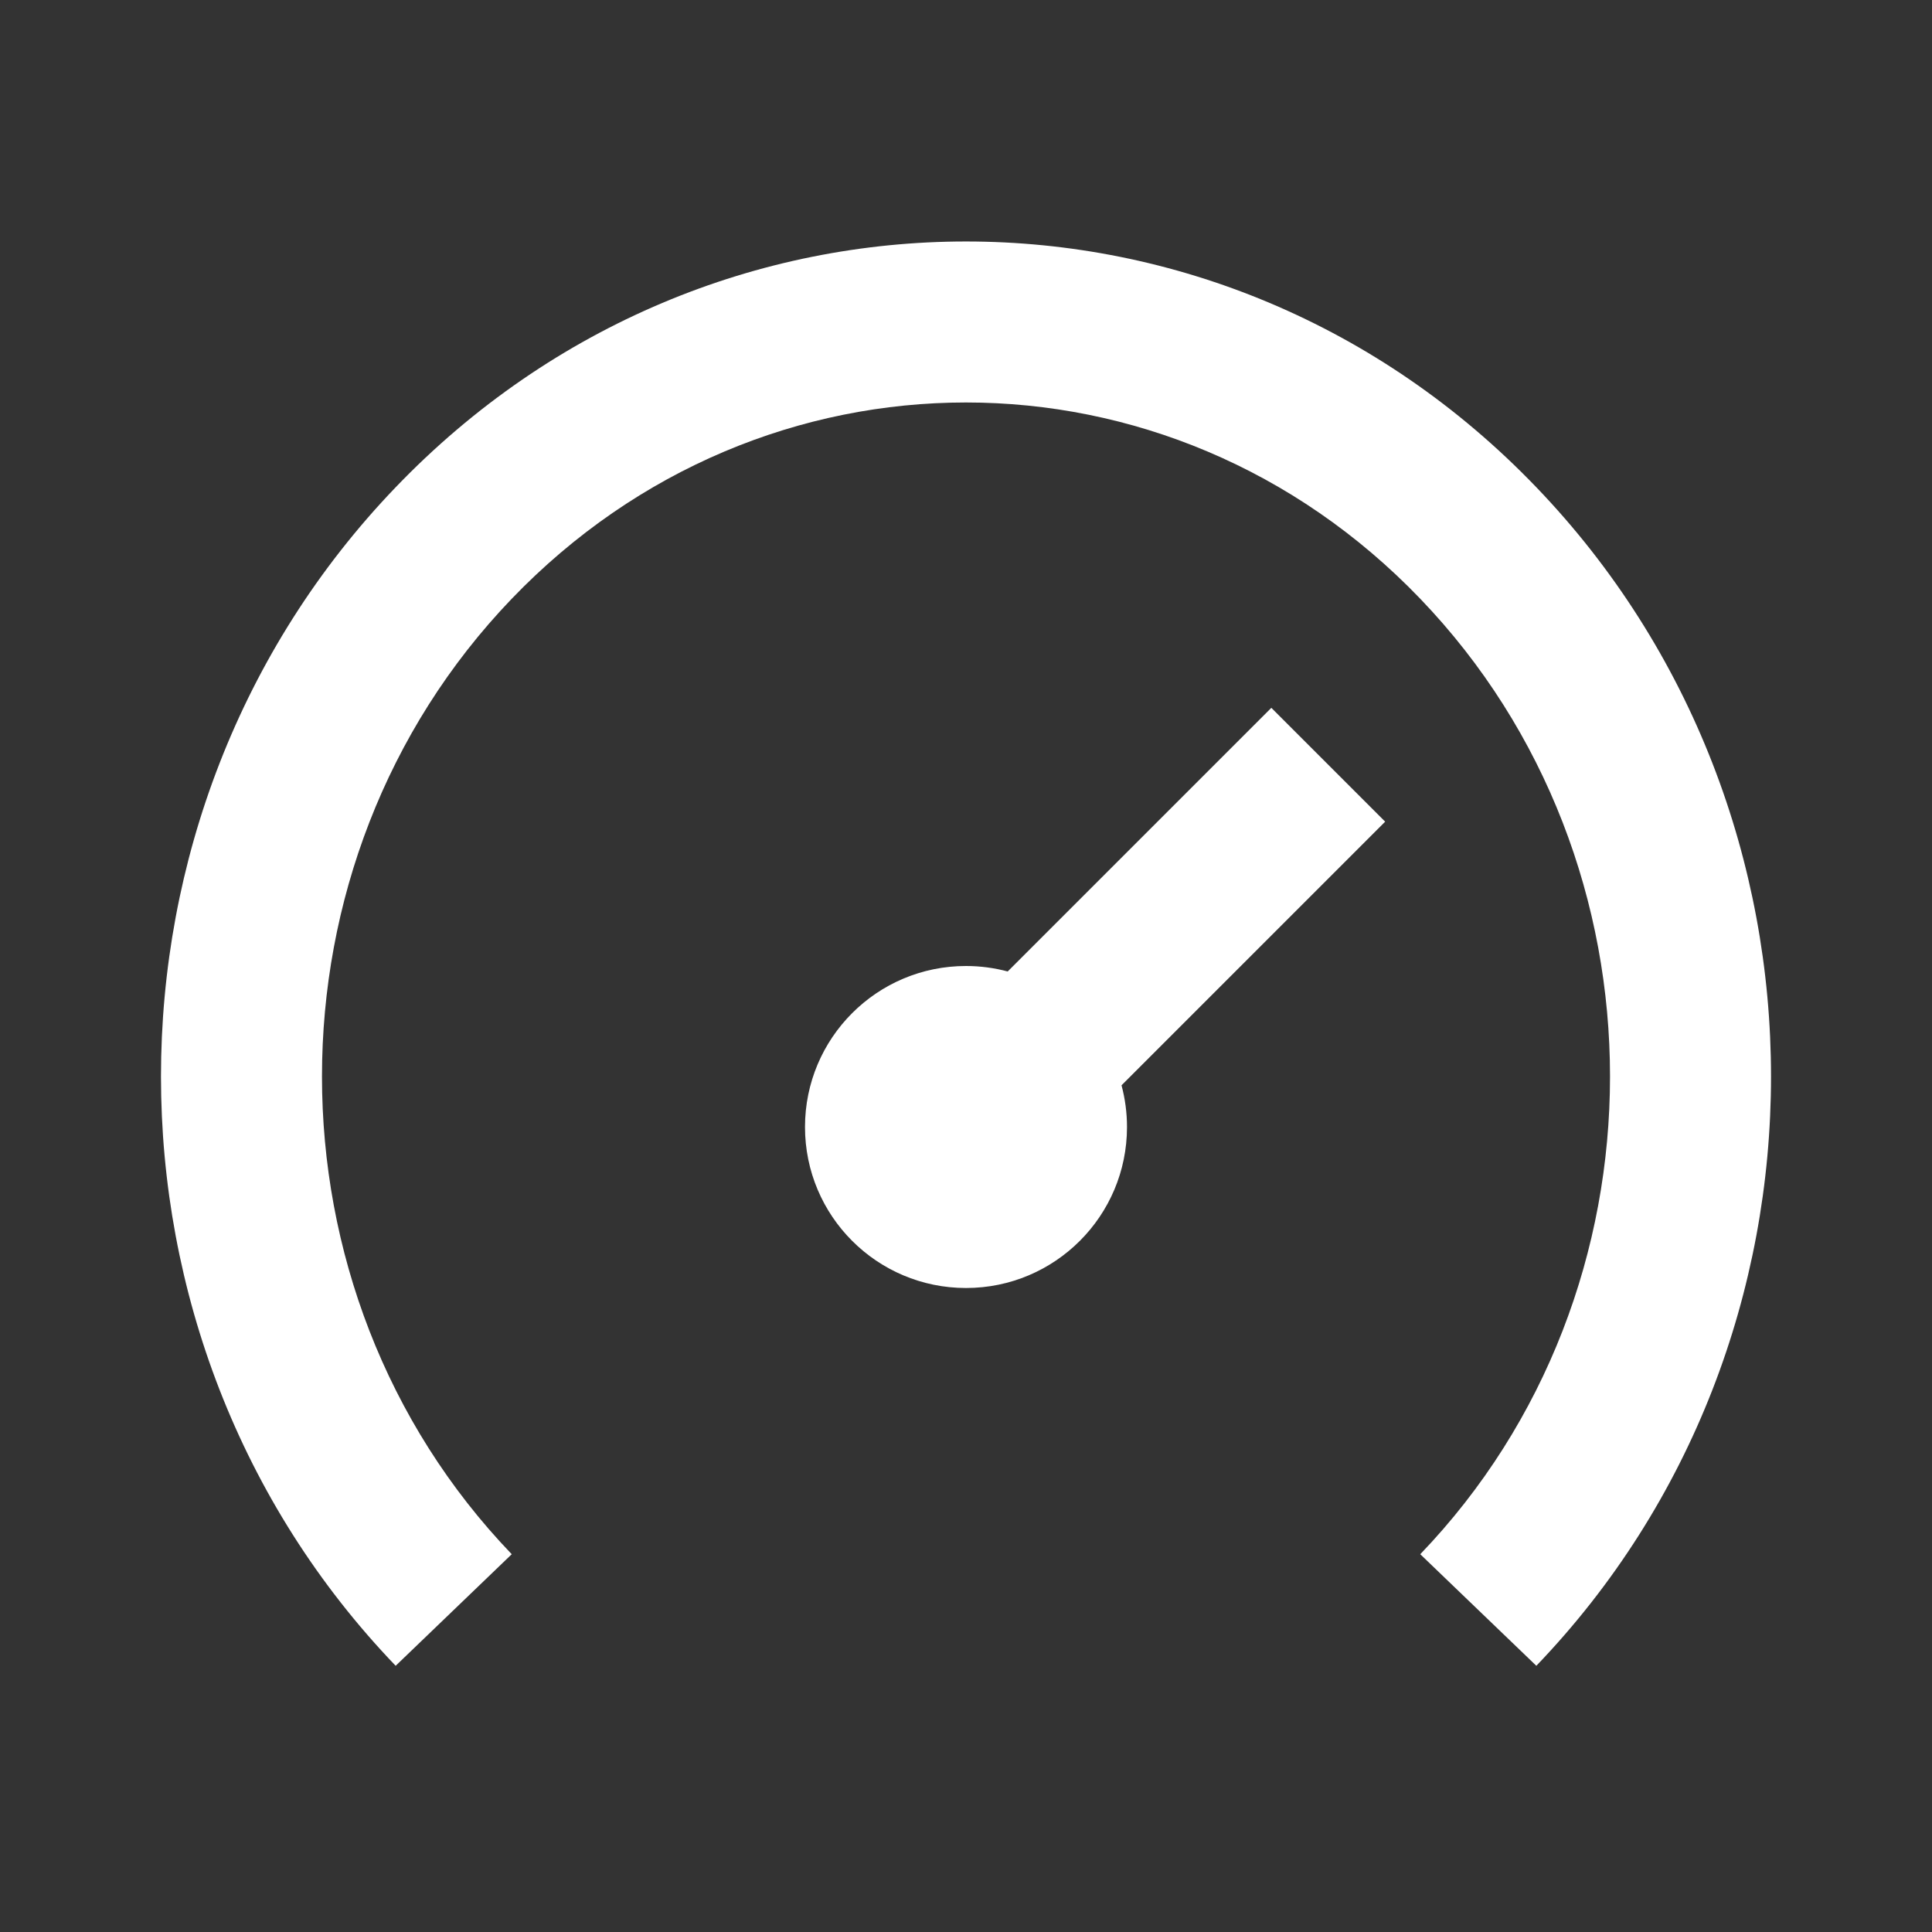 <svg viewBox="0 0 24 24" fill="white" xmlns="http://www.w3.org/2000/svg" data-name="InternetSpeed"><rect x="0" y="0" width="24" height="24" fill="#333333" stroke="none"/><path fill-rule="evenodd" clip-rule="evenodd" d="M17.643 7.438C14.521 4.187 9.479 4.187 6.357 7.438C3.214 10.711 3.214 16.034 6.357 19.307L4.915 20.693C1.028 16.645 1.028 10.1 4.915 6.053C8.823 1.982 15.177 1.982 19.085 6.053C22.972 10.1 22.972 16.645 19.085 20.693L17.643 19.307C20.786 16.034 20.786 10.711 17.643 7.438ZM14 14C14 15.105 13.105 16 12 16C10.895 16 10 15.105 10 14C10 12.895 10.895 12 12 12C12.179 12 12.353 12.024 12.518 12.068L15.793 8.793L17.207 10.207L13.932 13.482C13.976 13.647 14 13.821 14 14Z"/></svg>